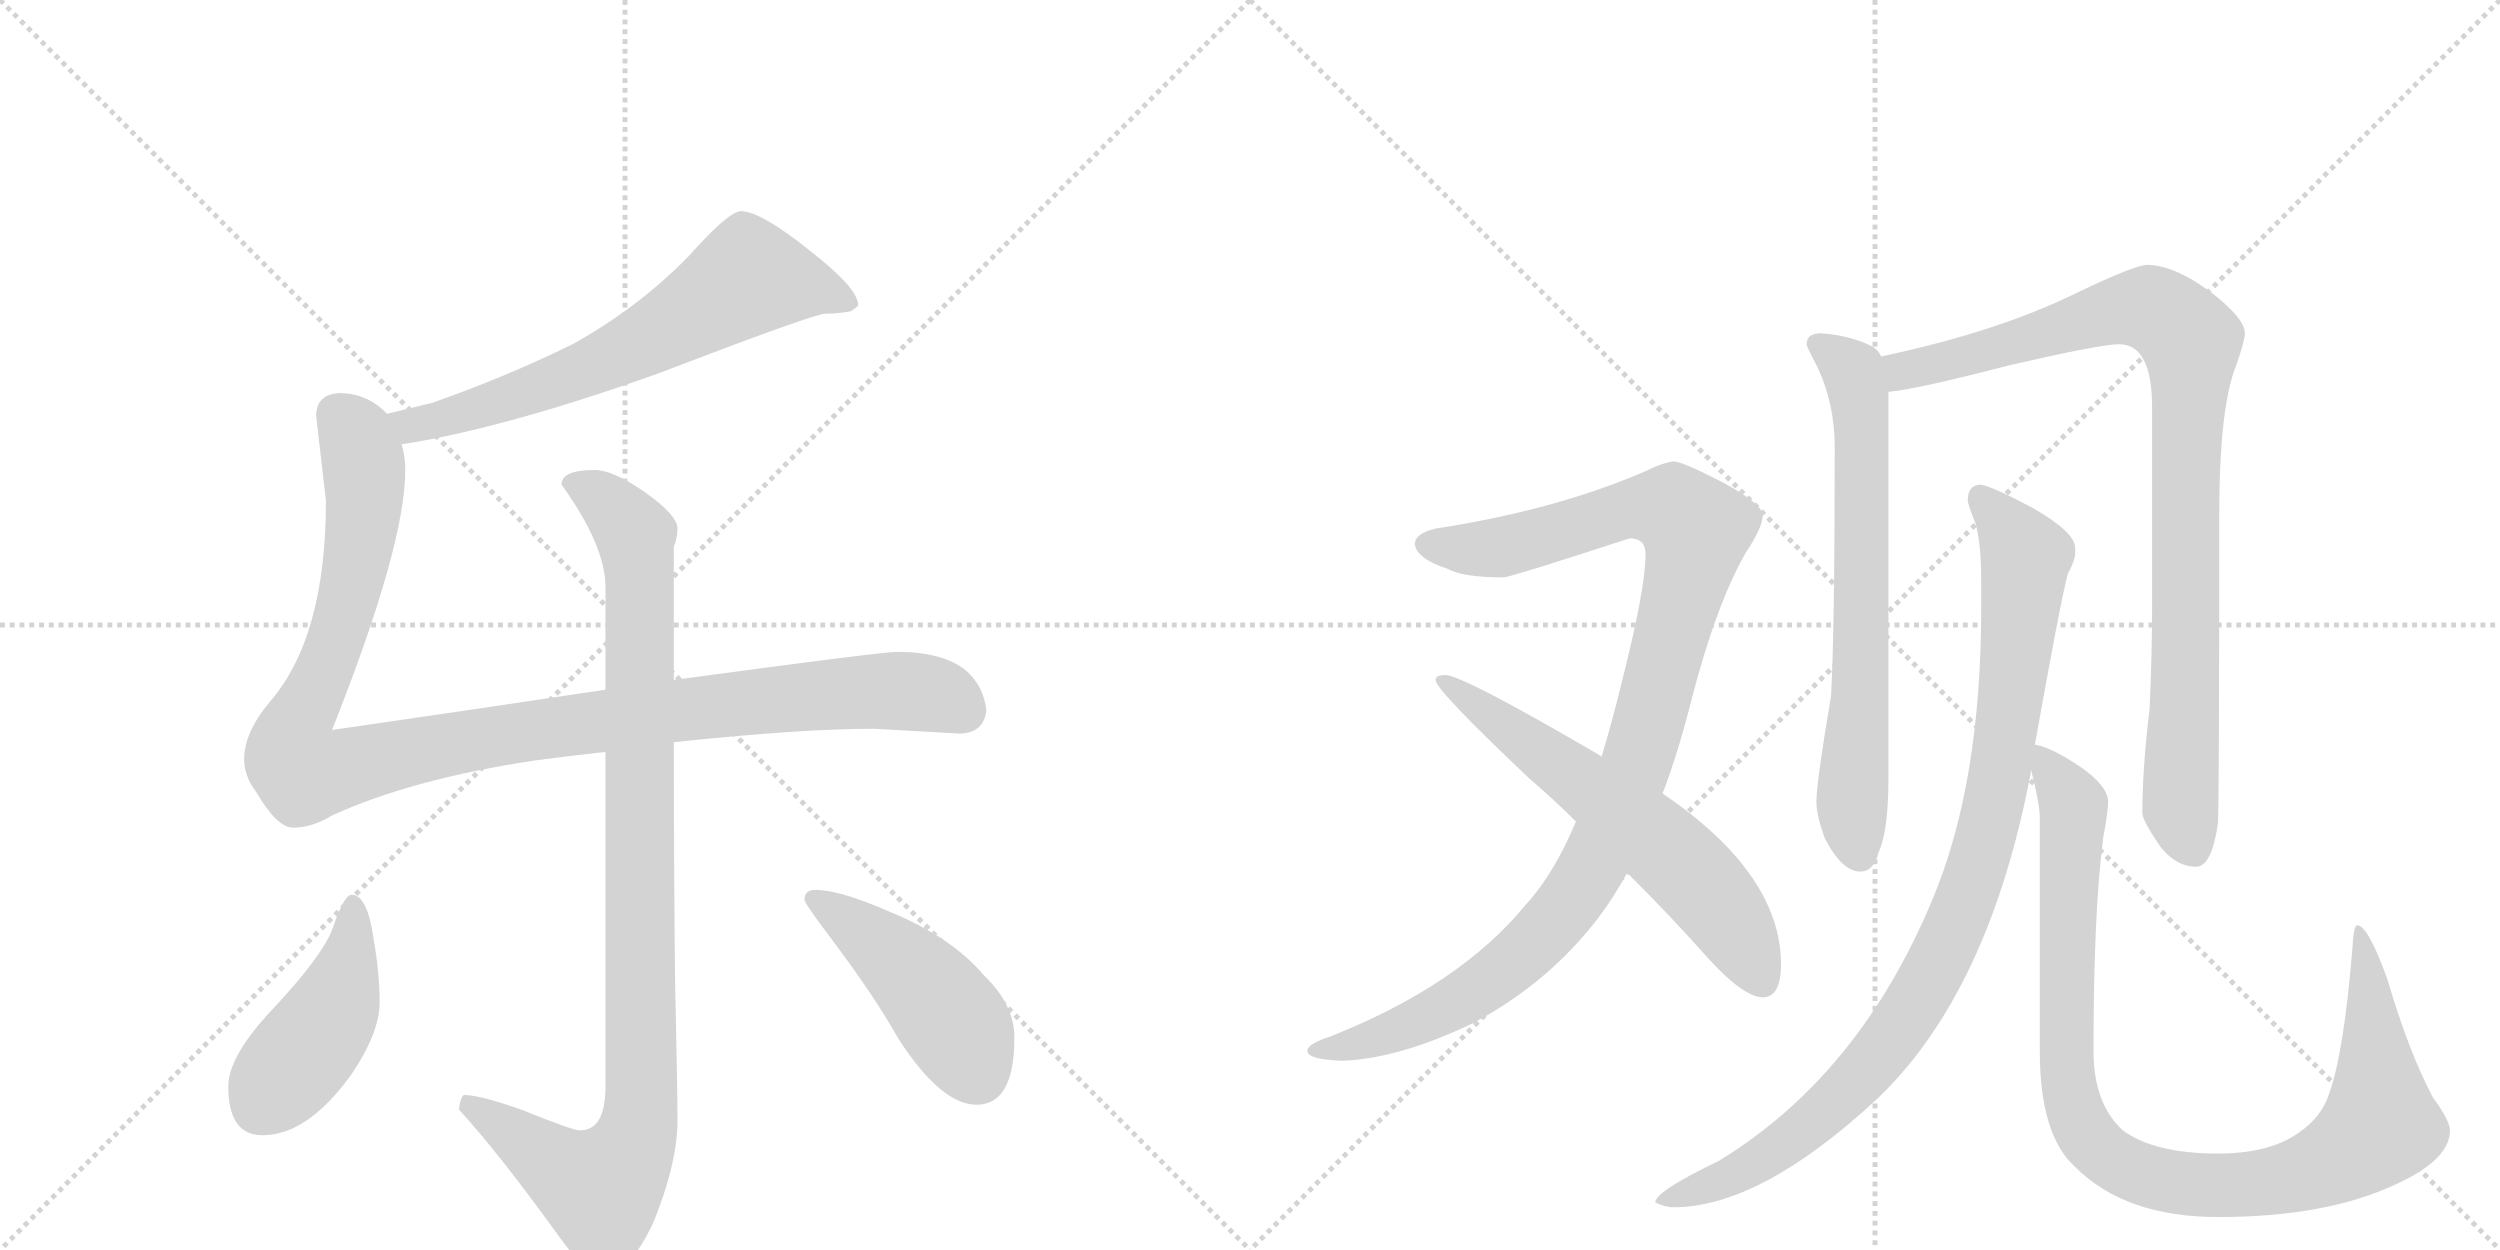 <svg version="1.1" viewBox="0 0 2048 1024" xmlns="http://www.w3.org/2000/svg">
  <g stroke="lightgray" stroke-dasharray="1,1" stroke-width="1" transform="scale(4, 4)">
    <line x1="0" y1="0" x2="256" y2="256"></line>
    <line x1="256" y1="0" x2="0" y2="256"></line>
    <line x1="128" y1="0" x2="128" y2="256"></line>
    <line x1="0" y1="128" x2="256" y2="128"></line>
    <line x1="256" y1="0" x2="512" y2="256"></line>
    <line x1="512" y1="0" x2="256" y2="256"></line>
    <line x1="384" y1="0" x2="384" y2="256"></line>
    <line x1="256" y1="128" x2="512" y2="128"></line>
  </g>
<g transform="scale(1, -1) translate(0, -850)">
   <style type="text/css">
    @keyframes keyframes0 {
      from {
       stroke: black;
       stroke-dashoffset: 660;
       stroke-width: 128;
       }
       68% {
       animation-timing-function: step-end;
       stroke: black;
       stroke-dashoffset: 0;
       stroke-width: 128;
       }
       to {
       stroke: black;
       stroke-width: 1024;
       }
       }
       #make-me-a-hanzi-animation-0 {
         animation: keyframes0 0.787s both;
         animation-delay: 0s;
         animation-timing-function: linear;
       }
    @keyframes keyframes1 {
      from {
       stroke: black;
       stroke-dashoffset: 1116;
       stroke-width: 128;
       }
       78% {
       animation-timing-function: step-end;
       stroke: black;
       stroke-dashoffset: 0;
       stroke-width: 128;
       }
       to {
       stroke: black;
       stroke-width: 1024;
       }
       }
       #make-me-a-hanzi-animation-1 {
         animation: keyframes1 1.158s both;
         animation-delay: 0.787s;
         animation-timing-function: linear;
       }
    @keyframes keyframes2 {
      from {
       stroke: black;
       stroke-dashoffset: 993;
       stroke-width: 128;
       }
       76% {
       animation-timing-function: step-end;
       stroke: black;
       stroke-dashoffset: 0;
       stroke-width: 128;
       }
       to {
       stroke: black;
       stroke-width: 1024;
       }
       }
       #make-me-a-hanzi-animation-2 {
         animation: keyframes2 1.058s both;
         animation-delay: 1.945s;
         animation-timing-function: linear;
       }
    @keyframes keyframes3 {
      from {
       stroke: black;
       stroke-dashoffset: 444;
       stroke-width: 128;
       }
       59% {
       animation-timing-function: step-end;
       stroke: black;
       stroke-dashoffset: 0;
       stroke-width: 128;
       }
       to {
       stroke: black;
       stroke-width: 1024;
       }
       }
       #make-me-a-hanzi-animation-3 {
         animation: keyframes3 0.611s both;
         animation-delay: 3.003s;
         animation-timing-function: linear;
       }
    @keyframes keyframes4 {
      from {
       stroke: black;
       stroke-dashoffset: 457;
       stroke-width: 128;
       }
       60% {
       animation-timing-function: step-end;
       stroke: black;
       stroke-dashoffset: 0;
       stroke-width: 128;
       }
       to {
       stroke: black;
       stroke-width: 1024;
       }
       }
       #make-me-a-hanzi-animation-4 {
         animation: keyframes4 0.622s both;
         animation-delay: 3.615s;
         animation-timing-function: linear;
       }
    @keyframes keyframes5 {
      from {
       stroke: black;
       stroke-dashoffset: 1059;
       stroke-width: 128;
       }
       78% {
       animation-timing-function: step-end;
       stroke: black;
       stroke-dashoffset: 0;
       stroke-width: 128;
       }
       to {
       stroke: black;
       stroke-width: 1024;
       }
       }
       #make-me-a-hanzi-animation-5 {
         animation: keyframes5 1.112s both;
         animation-delay: 4.237s;
         animation-timing-function: linear;
       }
    @keyframes keyframes6 {
      from {
       stroke: black;
       stroke-dashoffset: 620;
       stroke-width: 128;
       }
       67% {
       animation-timing-function: step-end;
       stroke: black;
       stroke-dashoffset: 0;
       stroke-width: 128;
       }
       to {
       stroke: black;
       stroke-width: 1024;
       }
       }
       #make-me-a-hanzi-animation-6 {
         animation: keyframes6 0.755s both;
         animation-delay: 5.348s;
         animation-timing-function: linear;
       }
    @keyframes keyframes7 {
      from {
       stroke: black;
       stroke-dashoffset: 689;
       stroke-width: 128;
       }
       69% {
       animation-timing-function: step-end;
       stroke: black;
       stroke-dashoffset: 0;
       stroke-width: 128;
       }
       to {
       stroke: black;
       stroke-width: 1024;
       }
       }
       #make-me-a-hanzi-animation-7 {
         animation: keyframes7 0.811s both;
         animation-delay: 6.103s;
         animation-timing-function: linear;
       }
    @keyframes keyframes8 {
      from {
       stroke: black;
       stroke-dashoffset: 938;
       stroke-width: 128;
       }
       75% {
       animation-timing-function: step-end;
       stroke: black;
       stroke-dashoffset: 0;
       stroke-width: 128;
       }
       to {
       stroke: black;
       stroke-width: 1024;
       }
       }
       #make-me-a-hanzi-animation-8 {
         animation: keyframes8 1.013s both;
         animation-delay: 6.914s;
         animation-timing-function: linear;
       }
    @keyframes keyframes9 {
      from {
       stroke: black;
       stroke-dashoffset: 965;
       stroke-width: 128;
       }
       76% {
       animation-timing-function: step-end;
       stroke: black;
       stroke-dashoffset: 0;
       stroke-width: 128;
       }
       to {
       stroke: black;
       stroke-width: 1024;
       }
       }
       #make-me-a-hanzi-animation-9 {
         animation: keyframes9 1.035s both;
         animation-delay: 7.927s;
         animation-timing-function: linear;
       }
    @keyframes keyframes10 {
      from {
       stroke: black;
       stroke-dashoffset: 1005;
       stroke-width: 128;
       }
       77% {
       animation-timing-function: step-end;
       stroke: black;
       stroke-dashoffset: 0;
       stroke-width: 128;
       }
       to {
       stroke: black;
       stroke-width: 1024;
       }
       }
       #make-me-a-hanzi-animation-10 {
         animation: keyframes10 1.068s both;
         animation-delay: 8.962s;
         animation-timing-function: linear;
       }
</style>
<path d="M 329 486 Q 413 499 539 544 Q 667 593 676 593 Q 686 593 697 595 Q 703 599 703 600 Q 703 614 663 645 Q 623 677 607 677 Q 597 677 564 640 Q 523 598 469 568 Q 414 541 354 520 Q 333 515 317 511 C 288 504 299 481 329 486 Z" fill="lightgray"></path> 
<path d="M 496 285 Q 403 271 272 252 Q 332 403 332 465 Q 332 476 329 486 L 317 511 Q 302 527 280 528 Q 259 528 259 509 L 267 440 Q 267 328 221 275 Q 200 250 200 228 Q 200 214 210 201 Q 227 172 240 172 Q 256 172 272 182 Q 338 212 438 227 Q 468 231 496 234 L 552 242 Q 656 253 716 253 L 787 249 Q 806 250 808 268 Q 806 288 791 301 Q 772 316 735 316 Q 722 316 552 293 L 496 285 Z" fill="lightgray"></path> 
<path d="M 487 465 Q 460 465 460 453 Q 496 403 496 369 L 496 285 L 496 234 L 496 -40 Q 496 -76 475 -76 Q 469 -76 427 -59 Q 393 -47 380 -47 Q 377 -49 376 -59 Q 409 -95 458 -163 Q 482 -196 492 -196 Q 514 -196 535 -152 Q 555 -103 555 -68 Q 555 -43 553 49 Q 552 144 552 242 L 552 293 L 552 402 Q 555 410 555 417 Q 555 428 528 447 Q 502 465 487 465 Z" fill="lightgray"></path> 
<path d="M 288 117 Q 282 117 273 91 Q 266 69 224 24 Q 187 -15 187 -40 Q 187 -80 215 -80 Q 252 -80 288 -30 Q 311 4 311 29 Q 311 53 306 81 Q 301 117 288 117 Z" fill="lightgray"></path> 
<path d="M 668 121 Q 659 121 659 113 Q 659 110 681 81 Q 717 33 736 -1 Q 771 -55 800 -55 Q 831 -55 831 0 Q 831 27 806 51 Q 780 82 729 103 Q 688 121 668 121 Z" fill="lightgray"></path> 
<path d="M 1371 472 Q 1362 471 1348 464 Q 1274 432 1176 417 Q 1159 413 1159 404 Q 1161 392 1186 384 Q 1198 377 1232 377 Q 1240 378 1335 409 Q 1348 409 1348 396 Q 1348 368 1329 293 Q 1321 260 1312 230 L 1291 177 Q 1273 134 1250 109 Q 1196 43 1090 1 Q 1071 -5 1071 -11 Q 1071 -18 1100 -19 Q 1147 -17 1207 12 Q 1269 45 1310 99 Q 1322 115 1333 135 L 1362 200 Q 1375 234 1386 278 Q 1406 355 1430 397 Q 1444 418 1444 428 Q 1444 437 1411 455 Q 1378 472 1371 472 Z" fill="lightgray"></path> 
<path d="M 1312 230 L 1311 231 Q 1198 297 1184 297 Q 1176 297 1176 293 Q 1176 285 1252 213 Q 1273 195 1291 177 L 1333 135 Q 1368 100 1393 72 Q 1427 33 1444 33 Q 1459 33 1459 60 Q 1459 134 1362 200 L 1312 230 Z" fill="lightgray"></path> 
<path d="M 1492 577 Q 1480 577 1480 568 Q 1480 566 1488 551 Q 1503 520 1503 484 Q 1503 334 1500 280 Q 1488 209 1488 193 Q 1488 182 1495 163 Q 1509 136 1524 136 Q 1535 136 1539 152 Q 1547 169 1547 213 L 1547 529 L 1541 558 Q 1539 563 1534 566 Q 1517 575 1492 577 Z" fill="lightgray"></path> 
<path d="M 1547 529 Q 1570 531 1647 551 Q 1721 568 1736 568 Q 1763 568 1763 516 L 1763 353 Q 1763 315 1761 270 Q 1755 220 1755 184 Q 1755 178 1770 156 Q 1783 140 1799 140 Q 1812 140 1817 176 Q 1818 204 1818 427 Q 1818 517 1832 551 Q 1839 571 1839 577 Q 1839 589 1812 610 Q 1781 633 1759 633 Q 1749 633 1701 610 Q 1636 578 1541 558 C 1512 552 1517 524 1547 529 Z" fill="lightgray"></path> 
<path d="M 1623 453 Q 1612 453 1612 440 Q 1612 437 1618 422 Q 1623 407 1623 373 L 1623 352 Q 1623 208 1583 113 Q 1523 -31 1408 -101 Q 1356 -126 1356 -135 Q 1364 -139 1371 -139 Q 1442 -139 1538 -50 Q 1630 38 1664 219 L 1667 240 Q 1688 358 1694 380 Q 1700 391 1700 397 L 1700 401 Q 1700 414 1665 434 Q 1633 451 1623 453 Z" fill="lightgray"></path> 
<path d="M 1664 219 Q 1671 191 1671 180 L 1671 -11 Q 1671 -80 1700 -106 Q 1741 -147 1817 -147 Q 1906 -147 1963 -120 Q 2007 -100 2007 -76 Q 2007 -68 1993 -49 Q 1973 -11 1956 47 Q 1940 92 1931 92 Q 1928 92 1927 72 Q 1920 -13 1908 -46 Q 1902 -65 1883 -78 Q 1859 -95 1817 -95 Q 1765 -95 1739 -76 Q 1715 -54 1715 -11 Q 1715 103 1723 164 Q 1727 186 1727 193 Q 1727 206 1704 222 Q 1680 238 1667 240 C 1659 243 1659 243 1664 219 Z" fill="lightgray"></path> 
      <clipPath id="make-me-a-hanzi-clip-0">
      <path d="M 329 486 Q 413 499 539 544 Q 667 593 676 593 Q 686 593 697 595 Q 703 599 703 600 Q 703 614 663 645 Q 623 677 607 677 Q 597 677 564 640 Q 523 598 469 568 Q 414 541 354 520 Q 333 515 317 511 C 288 504 299 481 329 486 Z" fill="lightgray"></path>
      </clipPath>
      <path clip-path="url(#make-me-a-hanzi-clip-0)" d="M 696 602 L 675 612 L 613 623 L 541 576 L 456 538 L 358 505 L 337 502 L 324 507 " fill="none" id="make-me-a-hanzi-animation-0" stroke-dasharray="532 1064" stroke-linecap="round"></path>

      <clipPath id="make-me-a-hanzi-clip-1">
      <path d="M 496 285 Q 403 271 272 252 Q 332 403 332 465 Q 332 476 329 486 L 317 511 Q 302 527 280 528 Q 259 528 259 509 L 267 440 Q 267 328 221 275 Q 200 250 200 228 Q 200 214 210 201 Q 227 172 240 172 Q 256 172 272 182 Q 338 212 438 227 Q 468 231 496 234 L 552 242 Q 656 253 716 253 L 787 249 Q 806 250 808 268 Q 806 288 791 301 Q 772 316 735 316 Q 722 316 552 293 L 496 285 Z" fill="lightgray"></path>
      </clipPath>
      <path clip-path="url(#make-me-a-hanzi-clip-1)" d="M 277 511 L 289 498 L 297 474 L 297 422 L 277 329 L 241 251 L 239 233 L 249 217 L 397 246 L 619 276 L 739 284 L 775 278 L 788 269 " fill="none" id="make-me-a-hanzi-animation-1" stroke-dasharray="988 1976" stroke-linecap="round"></path>

      <clipPath id="make-me-a-hanzi-clip-2">
      <path d="M 487 465 Q 460 465 460 453 Q 496 403 496 369 L 496 285 L 496 234 L 496 -40 Q 496 -76 475 -76 Q 469 -76 427 -59 Q 393 -47 380 -47 Q 377 -49 376 -59 Q 409 -95 458 -163 Q 482 -196 492 -196 Q 514 -196 535 -152 Q 555 -103 555 -68 Q 555 -43 553 49 Q 552 144 552 242 L 552 293 L 552 402 Q 555 410 555 417 Q 555 428 528 447 Q 502 465 487 465 Z" fill="lightgray"></path>
      </clipPath>
      <path clip-path="url(#make-me-a-hanzi-clip-2)" d="M 473 450 L 489 445 L 517 417 L 524 377 L 523 -73 L 511 -104 L 492 -124 L 459 -108 L 383 -55 " fill="none" id="make-me-a-hanzi-animation-2" stroke-dasharray="865 1730" stroke-linecap="round"></path>

      <clipPath id="make-me-a-hanzi-clip-3">
      <path d="M 288 117 Q 282 117 273 91 Q 266 69 224 24 Q 187 -15 187 -40 Q 187 -80 215 -80 Q 252 -80 288 -30 Q 311 4 311 29 Q 311 53 306 81 Q 301 117 288 117 Z" fill="lightgray"></path>
      </clipPath>
      <path clip-path="url(#make-me-a-hanzi-clip-3)" d="M 289 109 L 290 88 L 275 26 L 213 -56 " fill="none" id="make-me-a-hanzi-animation-3" stroke-dasharray="316 632" stroke-linecap="round"></path>

      <clipPath id="make-me-a-hanzi-clip-4">
      <path d="M 668 121 Q 659 121 659 113 Q 659 110 681 81 Q 717 33 736 -1 Q 771 -55 800 -55 Q 831 -55 831 0 Q 831 27 806 51 Q 780 82 729 103 Q 688 121 668 121 Z" fill="lightgray"></path>
      </clipPath>
      <path clip-path="url(#make-me-a-hanzi-clip-4)" d="M 666 114 L 725 73 L 764 35 L 801 -30 " fill="none" id="make-me-a-hanzi-animation-4" stroke-dasharray="329 658" stroke-linecap="round"></path>

      <clipPath id="make-me-a-hanzi-clip-5">
      <path d="M 1371 472 Q 1362 471 1348 464 Q 1274 432 1176 417 Q 1159 413 1159 404 Q 1161 392 1186 384 Q 1198 377 1232 377 Q 1240 378 1335 409 Q 1348 409 1348 396 Q 1348 368 1329 293 Q 1321 260 1312 230 L 1291 177 Q 1273 134 1250 109 Q 1196 43 1090 1 Q 1071 -5 1071 -11 Q 1071 -18 1100 -19 Q 1147 -17 1207 12 Q 1269 45 1310 99 Q 1322 115 1333 135 L 1362 200 Q 1375 234 1386 278 Q 1406 355 1430 397 Q 1444 418 1444 428 Q 1444 437 1411 455 Q 1378 472 1371 472 Z" fill="lightgray"></path>
      </clipPath>
      <path clip-path="url(#make-me-a-hanzi-clip-5)" d="M 1168 404 L 1229 401 L 1353 435 L 1371 433 L 1389 412 L 1341 227 L 1311 153 L 1285 110 L 1248 69 L 1190 27 L 1132 1 L 1077 -11 " fill="none" id="make-me-a-hanzi-animation-5" stroke-dasharray="931 1862" stroke-linecap="round"></path>

      <clipPath id="make-me-a-hanzi-clip-6">
      <path d="M 1312 230 L 1311 231 Q 1198 297 1184 297 Q 1176 297 1176 293 Q 1176 285 1252 213 Q 1273 195 1291 177 L 1333 135 Q 1368 100 1393 72 Q 1427 33 1444 33 Q 1459 33 1459 60 Q 1459 134 1362 200 L 1312 230 Z" fill="lightgray"></path>
      </clipPath>
      <path clip-path="url(#make-me-a-hanzi-clip-6)" d="M 1181 293 L 1287 218 L 1377 143 L 1419 93 L 1443 47 " fill="none" id="make-me-a-hanzi-animation-6" stroke-dasharray="492 984" stroke-linecap="round"></path>

      <clipPath id="make-me-a-hanzi-clip-7">
      <path d="M 1492 577 Q 1480 577 1480 568 Q 1480 566 1488 551 Q 1503 520 1503 484 Q 1503 334 1500 280 Q 1488 209 1488 193 Q 1488 182 1495 163 Q 1509 136 1524 136 Q 1535 136 1539 152 Q 1547 169 1547 213 L 1547 529 L 1541 558 Q 1539 563 1534 566 Q 1517 575 1492 577 Z" fill="lightgray"></path>
      </clipPath>
      <path clip-path="url(#make-me-a-hanzi-clip-7)" d="M 1489 568 L 1518 546 L 1524 521 L 1525 300 L 1517 195 L 1523 151 " fill="none" id="make-me-a-hanzi-animation-7" stroke-dasharray="561 1122" stroke-linecap="round"></path>

      <clipPath id="make-me-a-hanzi-clip-8">
      <path d="M 1547 529 Q 1570 531 1647 551 Q 1721 568 1736 568 Q 1763 568 1763 516 L 1763 353 Q 1763 315 1761 270 Q 1755 220 1755 184 Q 1755 178 1770 156 Q 1783 140 1799 140 Q 1812 140 1817 176 Q 1818 204 1818 427 Q 1818 517 1832 551 Q 1839 571 1839 577 Q 1839 589 1812 610 Q 1781 633 1759 633 Q 1749 633 1701 610 Q 1636 578 1541 558 C 1512 552 1517 524 1547 529 Z" fill="lightgray"></path>
      </clipPath>
      <path clip-path="url(#make-me-a-hanzi-clip-8)" d="M 1550 537 L 1559 546 L 1742 597 L 1766 596 L 1795 570 L 1786 190 L 1796 155 " fill="none" id="make-me-a-hanzi-animation-8" stroke-dasharray="810 1620" stroke-linecap="round"></path>

      <clipPath id="make-me-a-hanzi-clip-9">
      <path d="M 1623 453 Q 1612 453 1612 440 Q 1612 437 1618 422 Q 1623 407 1623 373 L 1623 352 Q 1623 208 1583 113 Q 1523 -31 1408 -101 Q 1356 -126 1356 -135 Q 1364 -139 1371 -139 Q 1442 -139 1538 -50 Q 1630 38 1664 219 L 1667 240 Q 1688 358 1694 380 Q 1700 391 1700 397 L 1700 401 Q 1700 414 1665 434 Q 1633 451 1623 453 Z" fill="lightgray"></path>
      </clipPath>
      <path clip-path="url(#make-me-a-hanzi-clip-9)" d="M 1622 442 L 1655 402 L 1658 377 L 1638 214 L 1622 145 L 1599 85 L 1566 22 L 1516 -41 L 1447 -98 L 1364 -136 " fill="none" id="make-me-a-hanzi-animation-9" stroke-dasharray="837 1674" stroke-linecap="round"></path>

      <clipPath id="make-me-a-hanzi-clip-10">
      <path d="M 1664 219 Q 1671 191 1671 180 L 1671 -11 Q 1671 -80 1700 -106 Q 1741 -147 1817 -147 Q 1906 -147 1963 -120 Q 2007 -100 2007 -76 Q 2007 -68 1993 -49 Q 1973 -11 1956 47 Q 1940 92 1931 92 Q 1928 92 1927 72 Q 1920 -13 1908 -46 Q 1902 -65 1883 -78 Q 1859 -95 1817 -95 Q 1765 -95 1739 -76 Q 1715 -54 1715 -11 Q 1715 103 1723 164 Q 1727 186 1727 193 Q 1727 206 1704 222 Q 1680 238 1667 240 C 1659 243 1659 243 1664 219 Z" fill="lightgray"></path>
      </clipPath>
      <path clip-path="url(#make-me-a-hanzi-clip-10)" d="M 1671 234 L 1695 198 L 1699 177 L 1692 29 L 1697 -50 L 1709 -80 L 1731 -100 L 1778 -118 L 1857 -119 L 1899 -107 L 1940 -82 L 1950 -64 L 1941 53 L 1932 88 " fill="none" id="make-me-a-hanzi-animation-10" stroke-dasharray="877 1754" stroke-linecap="round"></path>

</g>
</svg>
